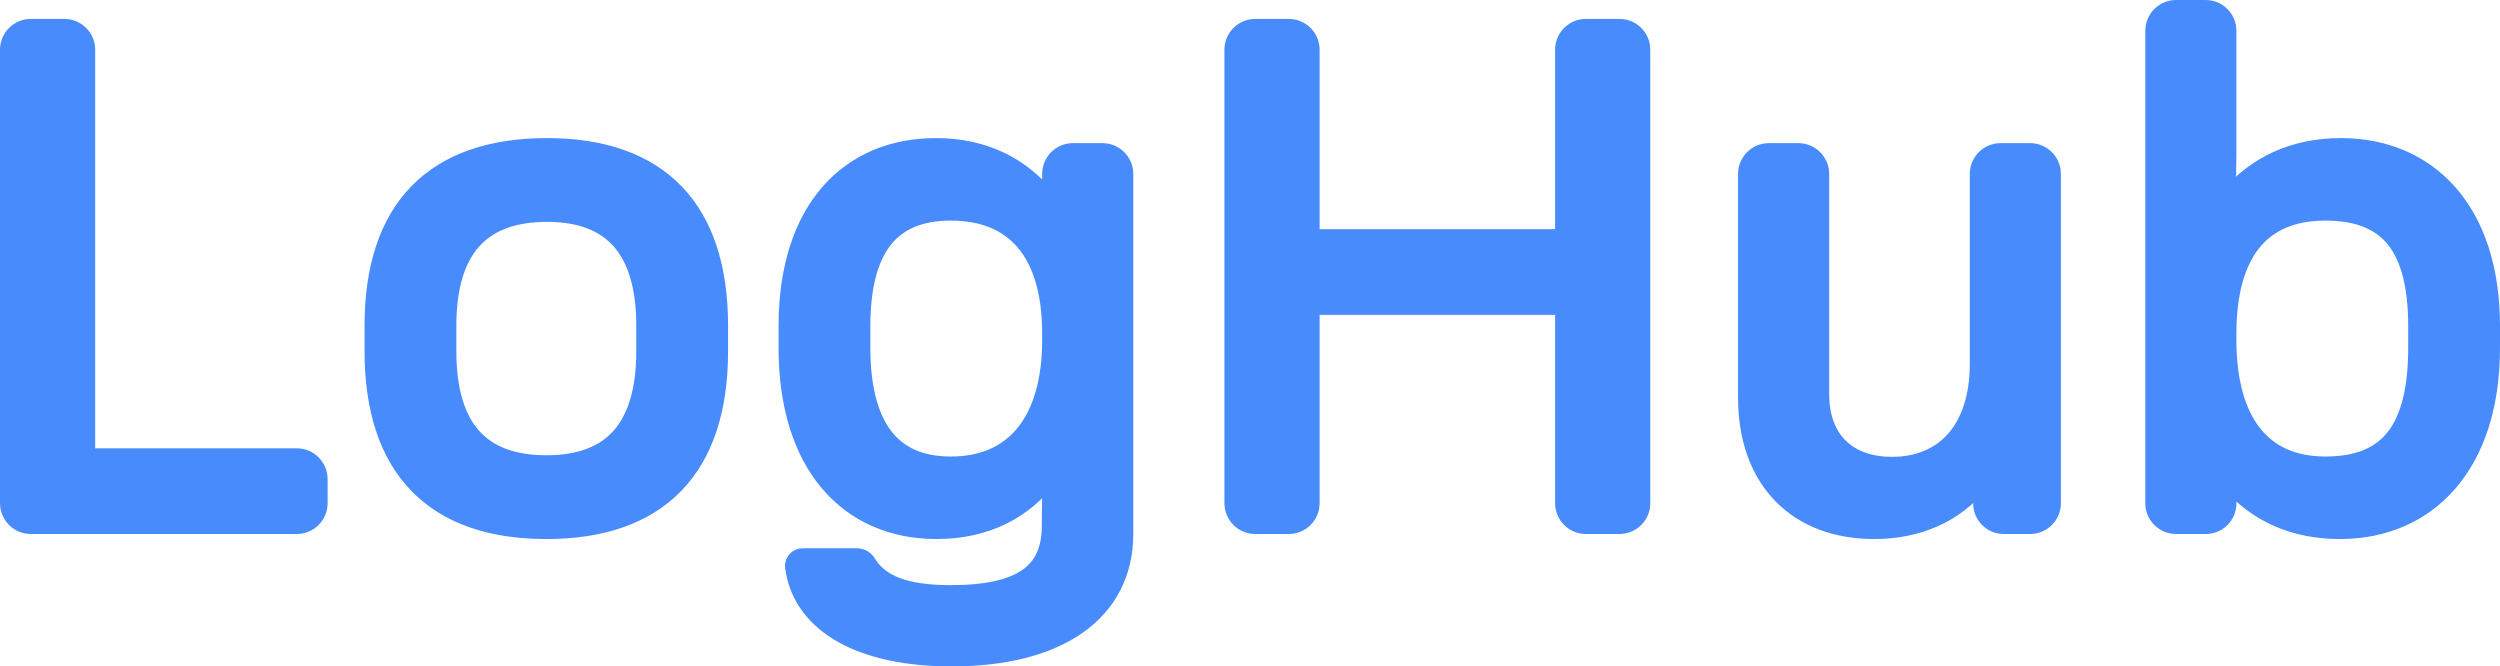 <svg width="649" height="173" viewBox="0 0 649 173" fill="none" xmlns="http://www.w3.org/2000/svg">
  <path d="M242.968 37.849C255.355 37.849 265.538 42.701 272.671 52.014C272.571 49.817 272.543 47.592 272.543 45.414V45.158C272.543 41.844 275.229 39.158 278.543 39.158H286.198C289.512 39.158 292.198 41.844 292.198 45.158V138.636C292.198 148.811 287.888 157.017 279.948 162.604C272.094 168.132 260.84 171 247.014 171C235.416 171 225.698 168.921 218.571 164.923C211.391 160.894 206.825 154.89 205.805 147.25L205.789 147.105C205.672 145.619 206.848 144.329 208.359 144.329H222.408C223.641 144.329 224.783 144.976 225.418 146.032L225.713 146.498C228.855 151.251 235.02 153.904 246.838 153.904C256.155 153.904 262.553 152.398 266.587 149.562C270.469 146.833 272.455 142.656 272.455 136.426C272.455 131.841 272.566 127.413 272.738 123.812C265.737 133.082 255.606 137.935 243.144 137.935C231.717 137.935 221.877 133.735 214.925 125.534C208.003 117.369 204.115 105.443 204.115 90.265V84.699C204.115 69.555 208.05 57.824 214.984 49.851C221.945 41.847 231.739 37.849 242.968 37.849ZM141.998 37.849C156.465 37.849 167.814 41.776 175.53 49.786C183.234 57.784 187.007 69.534 187.007 84.536V91.165C187.007 106.168 183.233 117.938 175.508 125.956C167.77 133.987 156.376 137.935 141.822 137.935C127.268 137.935 115.874 133.987 108.136 125.956C100.41 117.938 96.638 106.167 96.638 91.165V84.536C96.638 69.531 100.434 57.778 108.196 49.78C115.968 41.772 127.405 37.849 141.998 37.849ZM466.854 39.158C470.167 39.158 472.854 41.844 472.854 45.158V102.378C472.854 108.147 474.611 112.653 477.648 115.711C480.683 118.766 485.21 120.594 491.171 120.594C497.973 120.594 503.444 118.208 507.237 113.896C511.056 109.556 513.357 103.054 513.357 94.52V45.158C513.357 41.844 516.044 39.158 519.357 39.158H527.013C530.326 39.158 533.013 41.844 533.013 45.158V130.625C533.013 133.939 530.326 136.625 527.013 136.625H520.166C516.892 136.625 514.237 133.971 514.237 130.696C514.237 129.232 514.291 127.357 514.397 125.362C507.795 133.652 498.026 137.935 486.509 137.935C476.669 137.935 468.288 134.801 462.367 128.761C456.449 122.723 453.198 113.993 453.198 103.196V45.158C453.198 41.844 455.885 39.158 459.198 39.158H466.854ZM572.572 2C575.886 2 578.572 4.686 578.572 8V39.849C578.572 42.802 578.48 47.015 578.299 50.99C585.606 42.332 595.676 37.849 607.708 37.849C618.849 37.849 628.744 41.847 635.832 49.836C642.901 57.804 647 69.536 647 84.699V90.265C647 105.462 642.949 117.391 635.88 125.551C628.788 133.738 618.824 137.935 607.444 137.935C595.446 137.935 585.496 133.53 578.396 125.06C578.514 127.167 578.572 129.158 578.572 130.696C578.572 133.97 575.919 136.625 572.645 136.625H564.917C561.603 136.625 558.917 133.939 558.917 130.625V8C558.917 4.686 561.603 2 564.917 2H572.572ZM16.711 6.911C20.025 6.911 22.711 9.597 22.711 12.911V116.384C22.711 117.488 23.606 118.384 24.711 118.384H77.047C80.36 118.384 83.047 121.07 83.047 124.384V130.625C83.047 133.939 80.361 136.625 77.047 136.625H8C4.686 136.625 2 133.939 2 130.625V12.911C2 9.597 4.686 6.911 8 6.911H16.711ZM334.572 6.911C337.886 6.911 340.572 9.597 340.572 12.911V59.502C340.573 60.606 341.468 61.502 342.572 61.502H403.703C404.808 61.502 405.703 60.606 405.703 59.502V12.911C405.703 9.597 408.39 6.911 411.703 6.911H420.414C423.728 6.911 426.414 9.597 426.414 12.911V130.625C426.414 133.939 423.728 136.625 420.414 136.625H411.703C408.39 136.625 405.703 133.939 405.703 130.625V81.742C405.703 80.638 404.808 79.742 403.703 79.742H342.572C341.468 79.742 340.572 80.638 340.572 81.742V130.625C340.572 133.939 337.886 136.625 334.572 136.625H325.861C322.548 136.625 319.861 133.939 319.861 130.625V12.911C319.861 9.597 322.548 6.911 325.861 6.911H334.572ZM246.838 55.27C238.759 55.27 233.195 57.803 229.575 62.476C225.878 67.248 223.947 74.581 223.947 84.699V90.265C223.947 100.375 225.897 107.934 229.629 112.925C233.283 117.811 238.855 120.512 246.838 120.512C255.244 120.512 261.56 117.532 265.823 112.198C270.139 106.8 272.543 98.749 272.543 88.301V86.582C272.543 76.008 270.116 68.206 265.819 63.077C261.57 58.005 255.259 55.271 246.838 55.27ZM603.662 55.27C595.246 55.27 589.102 58.001 585.009 63.052C580.857 68.175 578.572 75.981 578.572 86.582V88.301C578.572 98.776 580.834 106.831 585.004 112.225C589.112 117.538 595.261 120.512 603.662 120.512C611.968 120.512 617.671 118.11 621.378 113.433C625.165 108.654 627.169 101.137 627.169 90.265V84.699C627.169 74.122 625.168 66.818 621.394 62.175C617.692 57.621 611.984 55.27 603.662 55.27ZM141.998 55.599C133.23 55.599 126.972 58.078 122.867 62.692C118.724 67.351 116.469 74.524 116.469 84.536V91.165C116.469 101.224 118.704 108.419 122.818 113.087C126.89 117.707 133.101 120.185 141.822 120.185C150.543 120.185 156.753 117.707 160.825 113.087C164.939 108.419 167.176 101.224 167.176 91.165V84.536C167.176 74.52 164.94 67.343 160.846 62.684C156.793 58.073 150.626 55.599 141.998 55.599Z" fill="#488bfc" stroke="#488bfc" stroke-width="4"/>
</svg>
